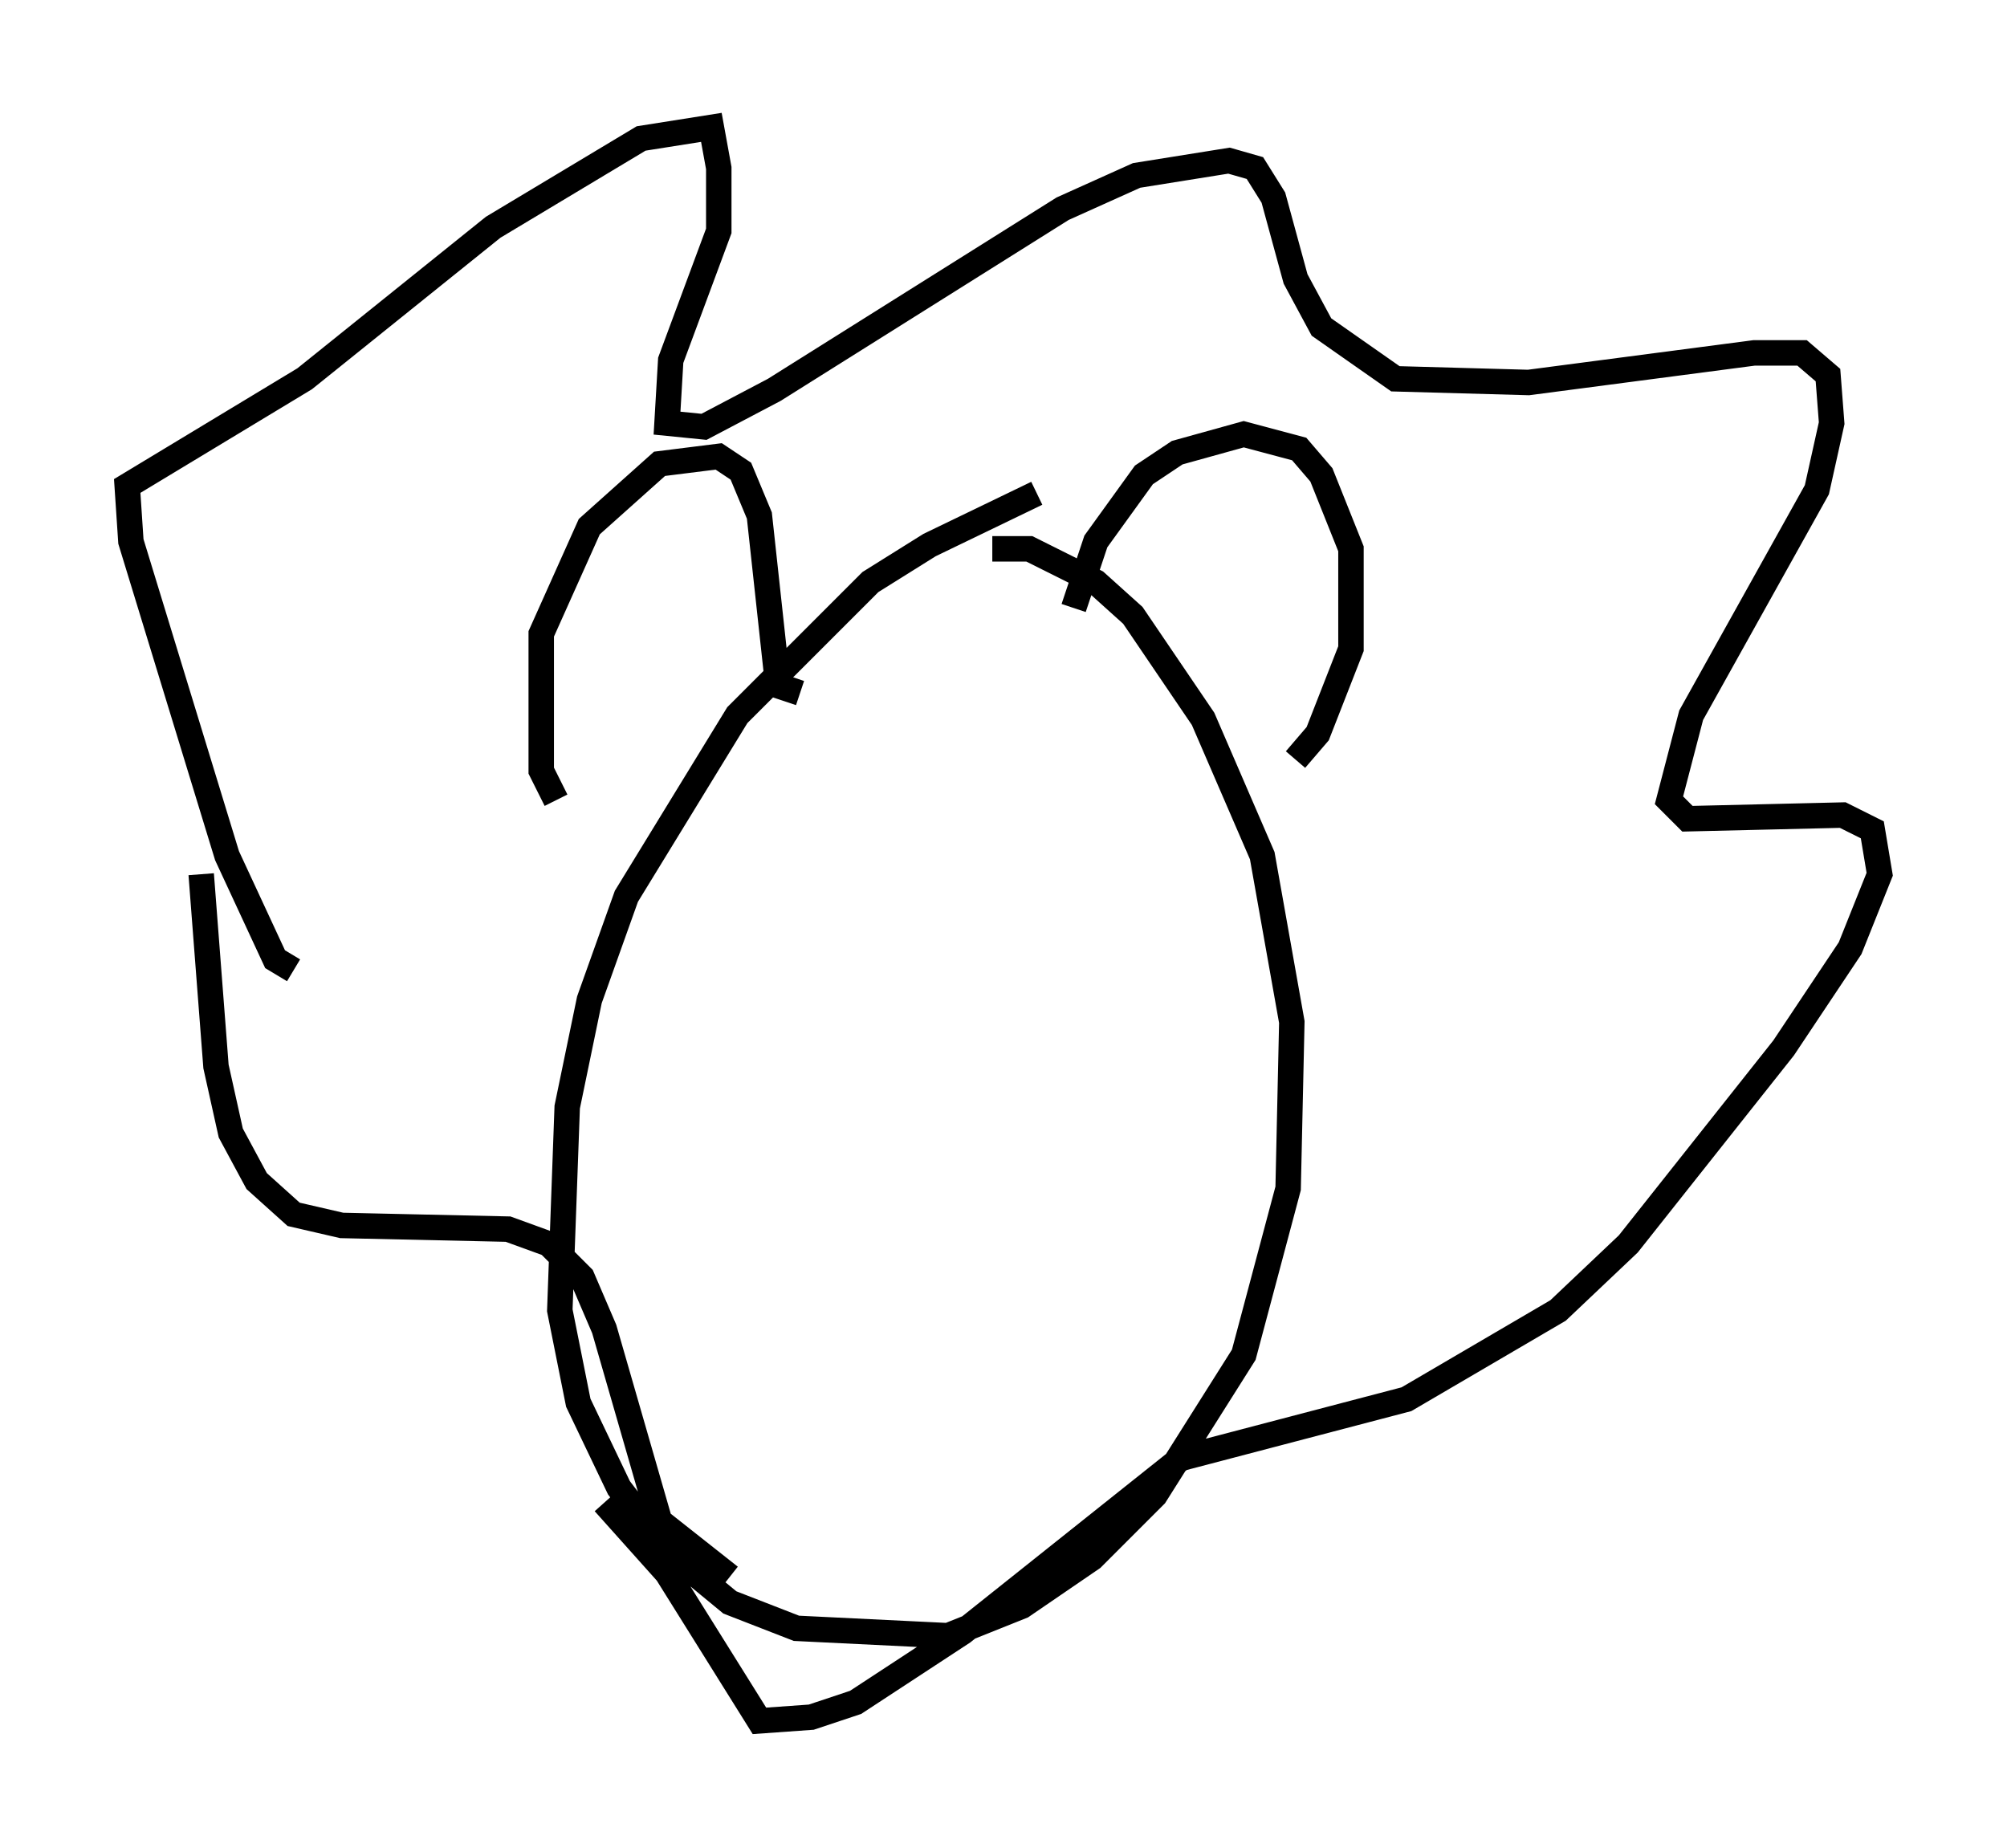<?xml version="1.0" encoding="utf-8" ?>
<svg baseProfile="full" height="72.603" version="1.1" width="78.849" xmlns="http://www.w3.org/2000/svg" xmlns:ev="http://www.w3.org/2001/xml-events" xmlns:xlink="http://www.w3.org/1999/xlink"><defs /><rect fill="white" height="72.603" width="78.849" x="0" y="0" /><path d="M43.782, 19.089 m-3.05, 0.291 l-4.212, 2.034 -2.324, 1.453 l-5.229, 5.229 -4.358, 7.117 l-1.453, 4.067 -0.872, 4.212 l-0.291, 7.989 0.726, 3.631 l1.598, 3.341 1.888, 2.469 l2.469, 2.034 2.615, 1.017 l5.955, 0.291 2.905, -1.162 l2.76, -1.888 2.469, -2.469 l3.486, -5.52 1.743, -6.536 l0.145, -6.536 -1.162, -6.536 l-2.324, -5.374 -2.76, -4.067 l-1.453, -1.307 -2.615, -1.307 l-1.453, 0.0 m-17.14, 9.877 l-0.581, -1.162 0.0, -5.374 l1.888, -4.212 2.76, -2.469 l2.324, -0.291 0.872, 0.581 l0.726, 1.743 0.726, 6.682 l0.872, 0.291 m10.749, -3.341 l0.872, -2.615 1.888, -2.615 l1.307, -0.872 2.615, -0.726 l2.179, 0.581 0.872, 1.017 l1.162, 2.905 0.0, 3.922 l-1.307, 3.341 -0.872, 1.017 m-39.363, 8.279 l-0.726, -0.436 -1.888, -4.067 l-3.777, -12.346 -0.145, -2.179 l6.972, -4.212 7.408, -5.955 l5.81, -3.486 2.76, -0.436 l0.291, 1.598 0.0, 2.469 l-1.888, 5.084 -0.145, 2.469 l1.453, 0.145 2.76, -1.453 l11.33, -7.117 2.905, -1.307 l3.631, -0.581 1.017, 0.291 l0.726, 1.162 0.872, 3.196 l1.017, 1.888 2.905, 2.034 l5.229, 0.145 8.86, -1.162 l1.888, 0.0 1.017, 0.872 l0.145, 1.888 -0.581, 2.615 l-4.939, 8.86 -0.872, 3.341 l0.726, 0.726 6.101, -0.145 l1.162, 0.581 0.291, 1.743 l-1.162, 2.905 -2.615, 3.922 l-6.101, 7.698 -2.76, 2.615 l-5.955, 3.486 -8.86, 2.324 l-8.57, 6.827 -4.212, 2.76 l-1.743, 0.581 -2.034, 0.145 l-3.631, -5.81 -2.469, -2.76 m-15.832, -24.693 l0.581, 7.553 0.581, 2.615 l1.017, 1.888 1.453, 1.307 l1.888, 0.436 6.536, 0.145 l1.598, 0.581 1.307, 1.307 l0.872, 2.034 2.179, 7.553 l2.76, 2.179 " fill="none" stroke="black" stroke-width="1" /></svg>